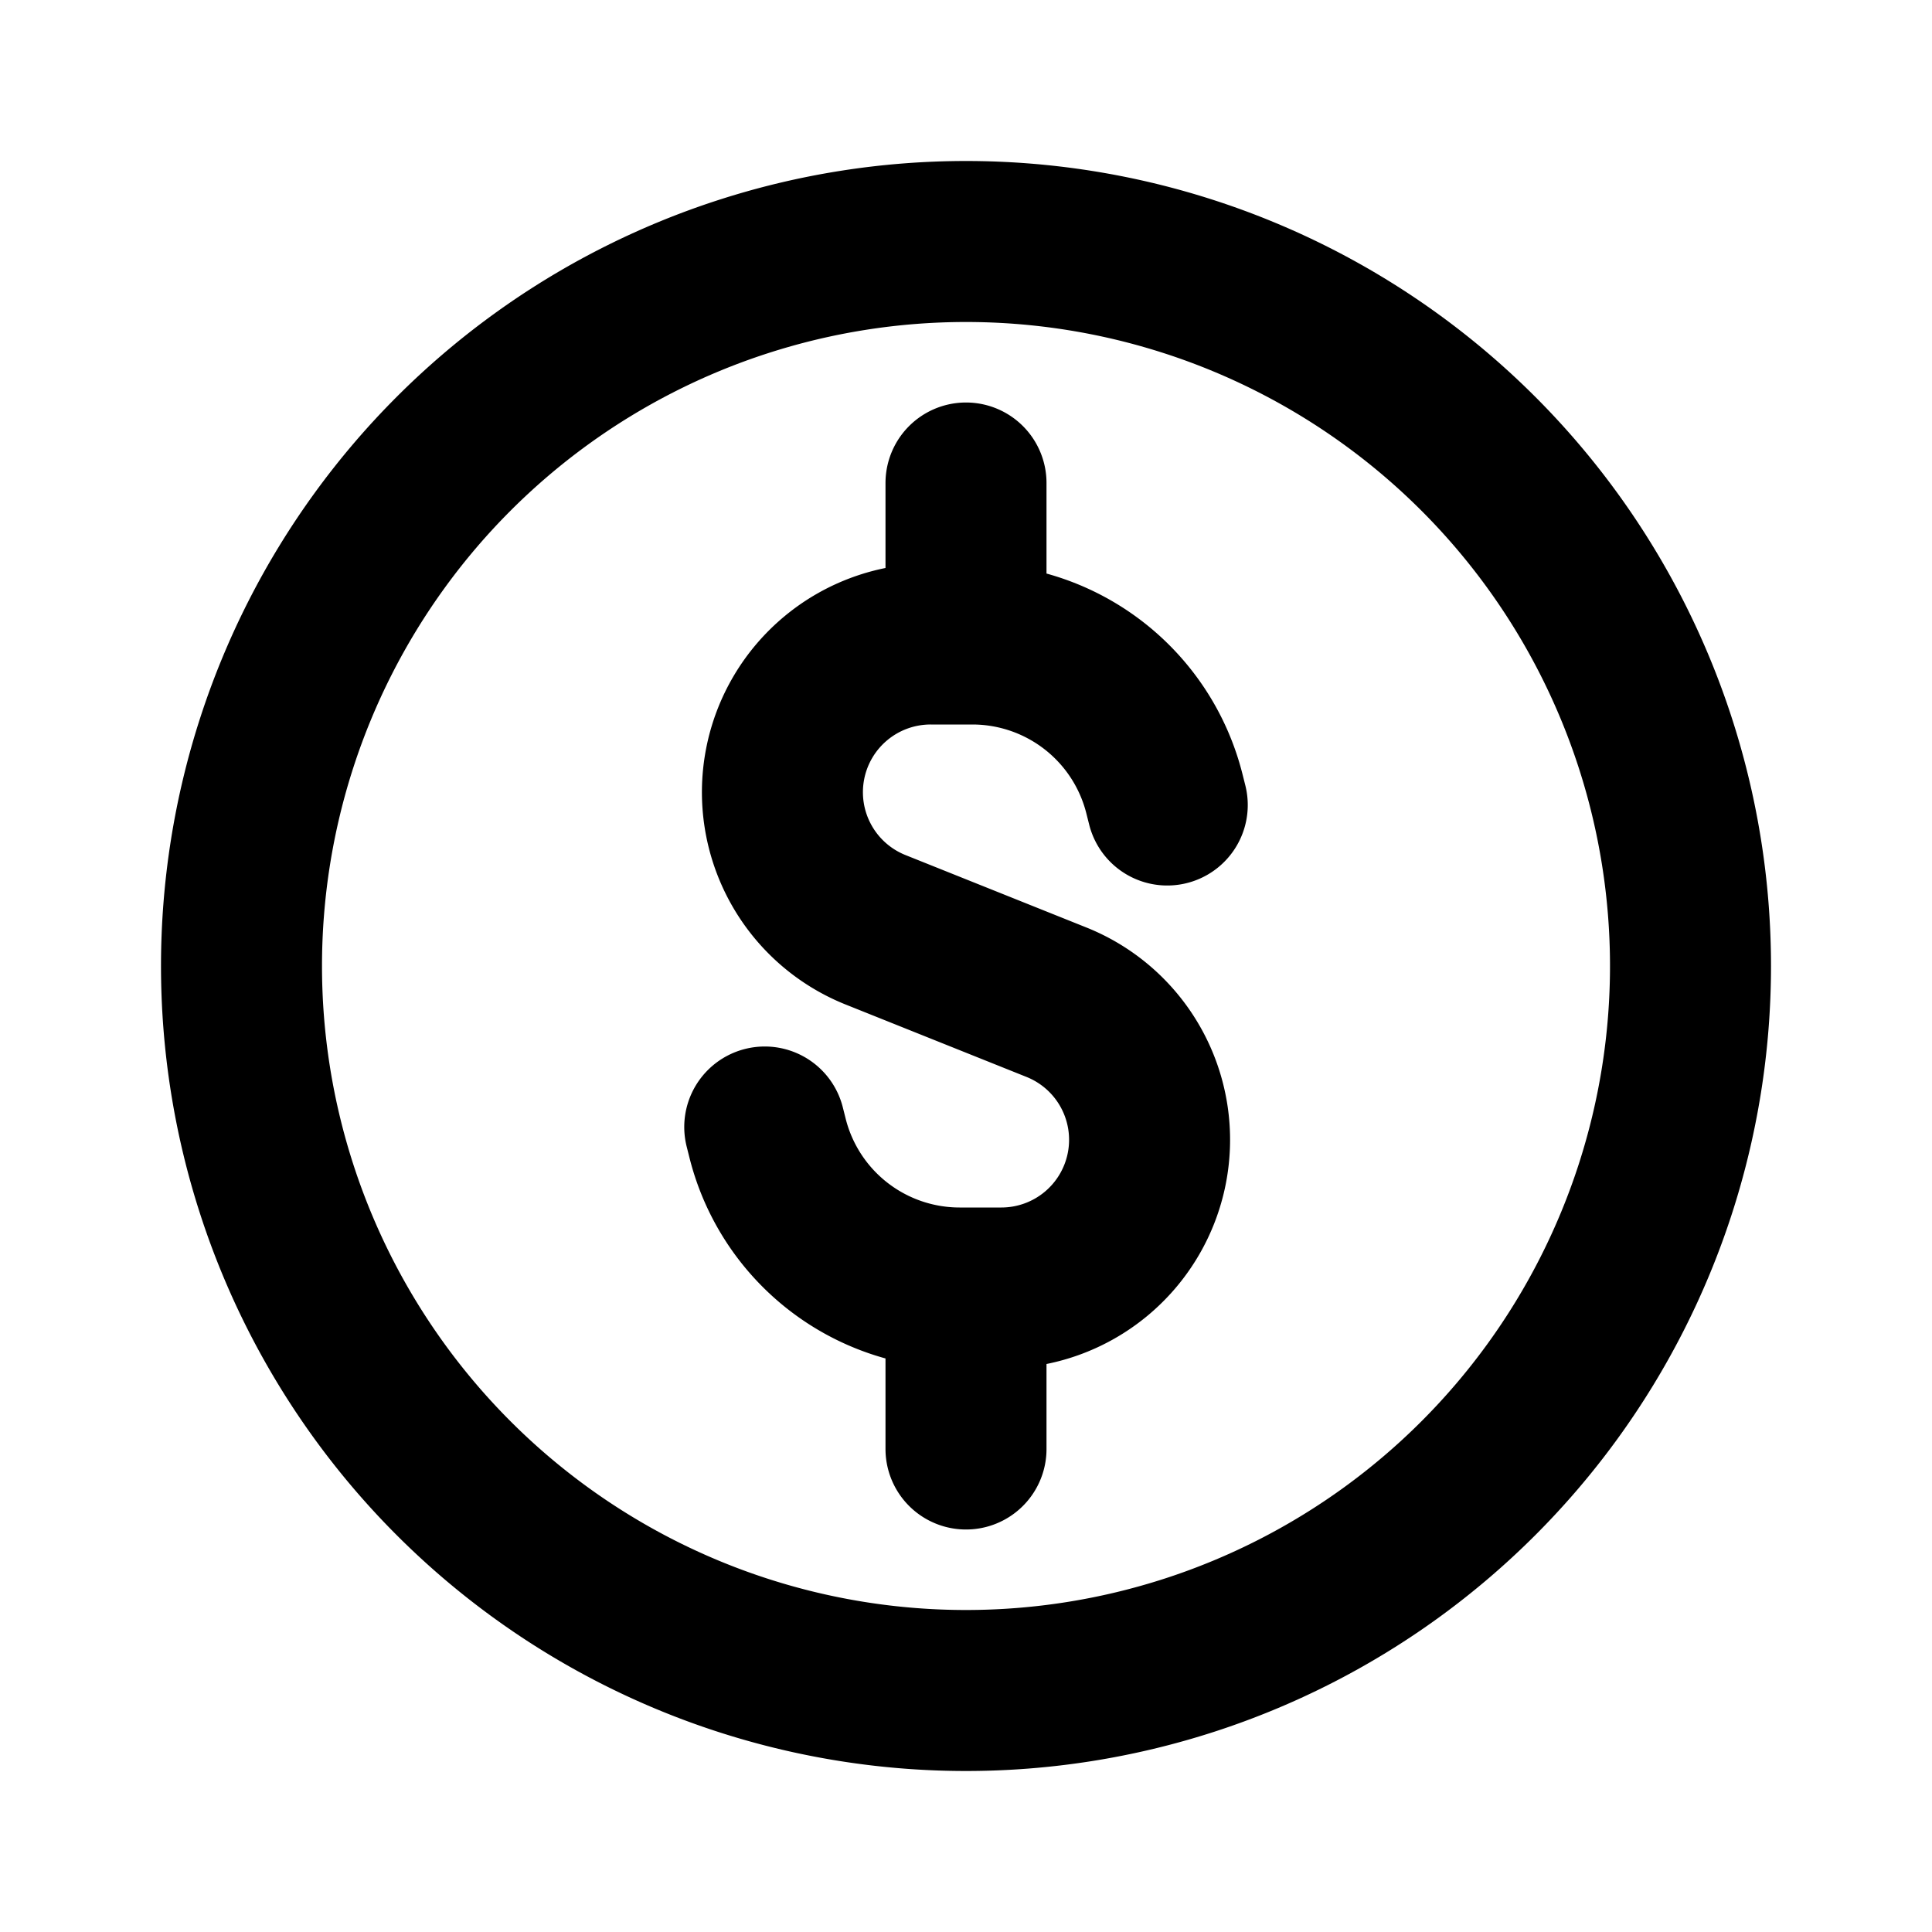 <svg xmlns="http://www.w3.org/2000/svg" width="3em" height="3em" viewBox="0 0 24 24"><path fill="none" stroke="currentColor" stroke-linecap="round" stroke-linejoin="round" stroke-width="2" d="m14.5 10l-.035-.139A2.46 2.46 0 0 0 12.082 8h-.522a1.841 1.841 0 0 0-.684 3.55l2.248.9A1.841 1.841 0 0 1 12.44 16h-.521a2.46 2.46 0 0 1-2.384-1.861L9.5 14M12 6v2m0 8v2m9-6a9 9 0 1 1-18 0a9 9 0 0 1 18 0"/></svg>